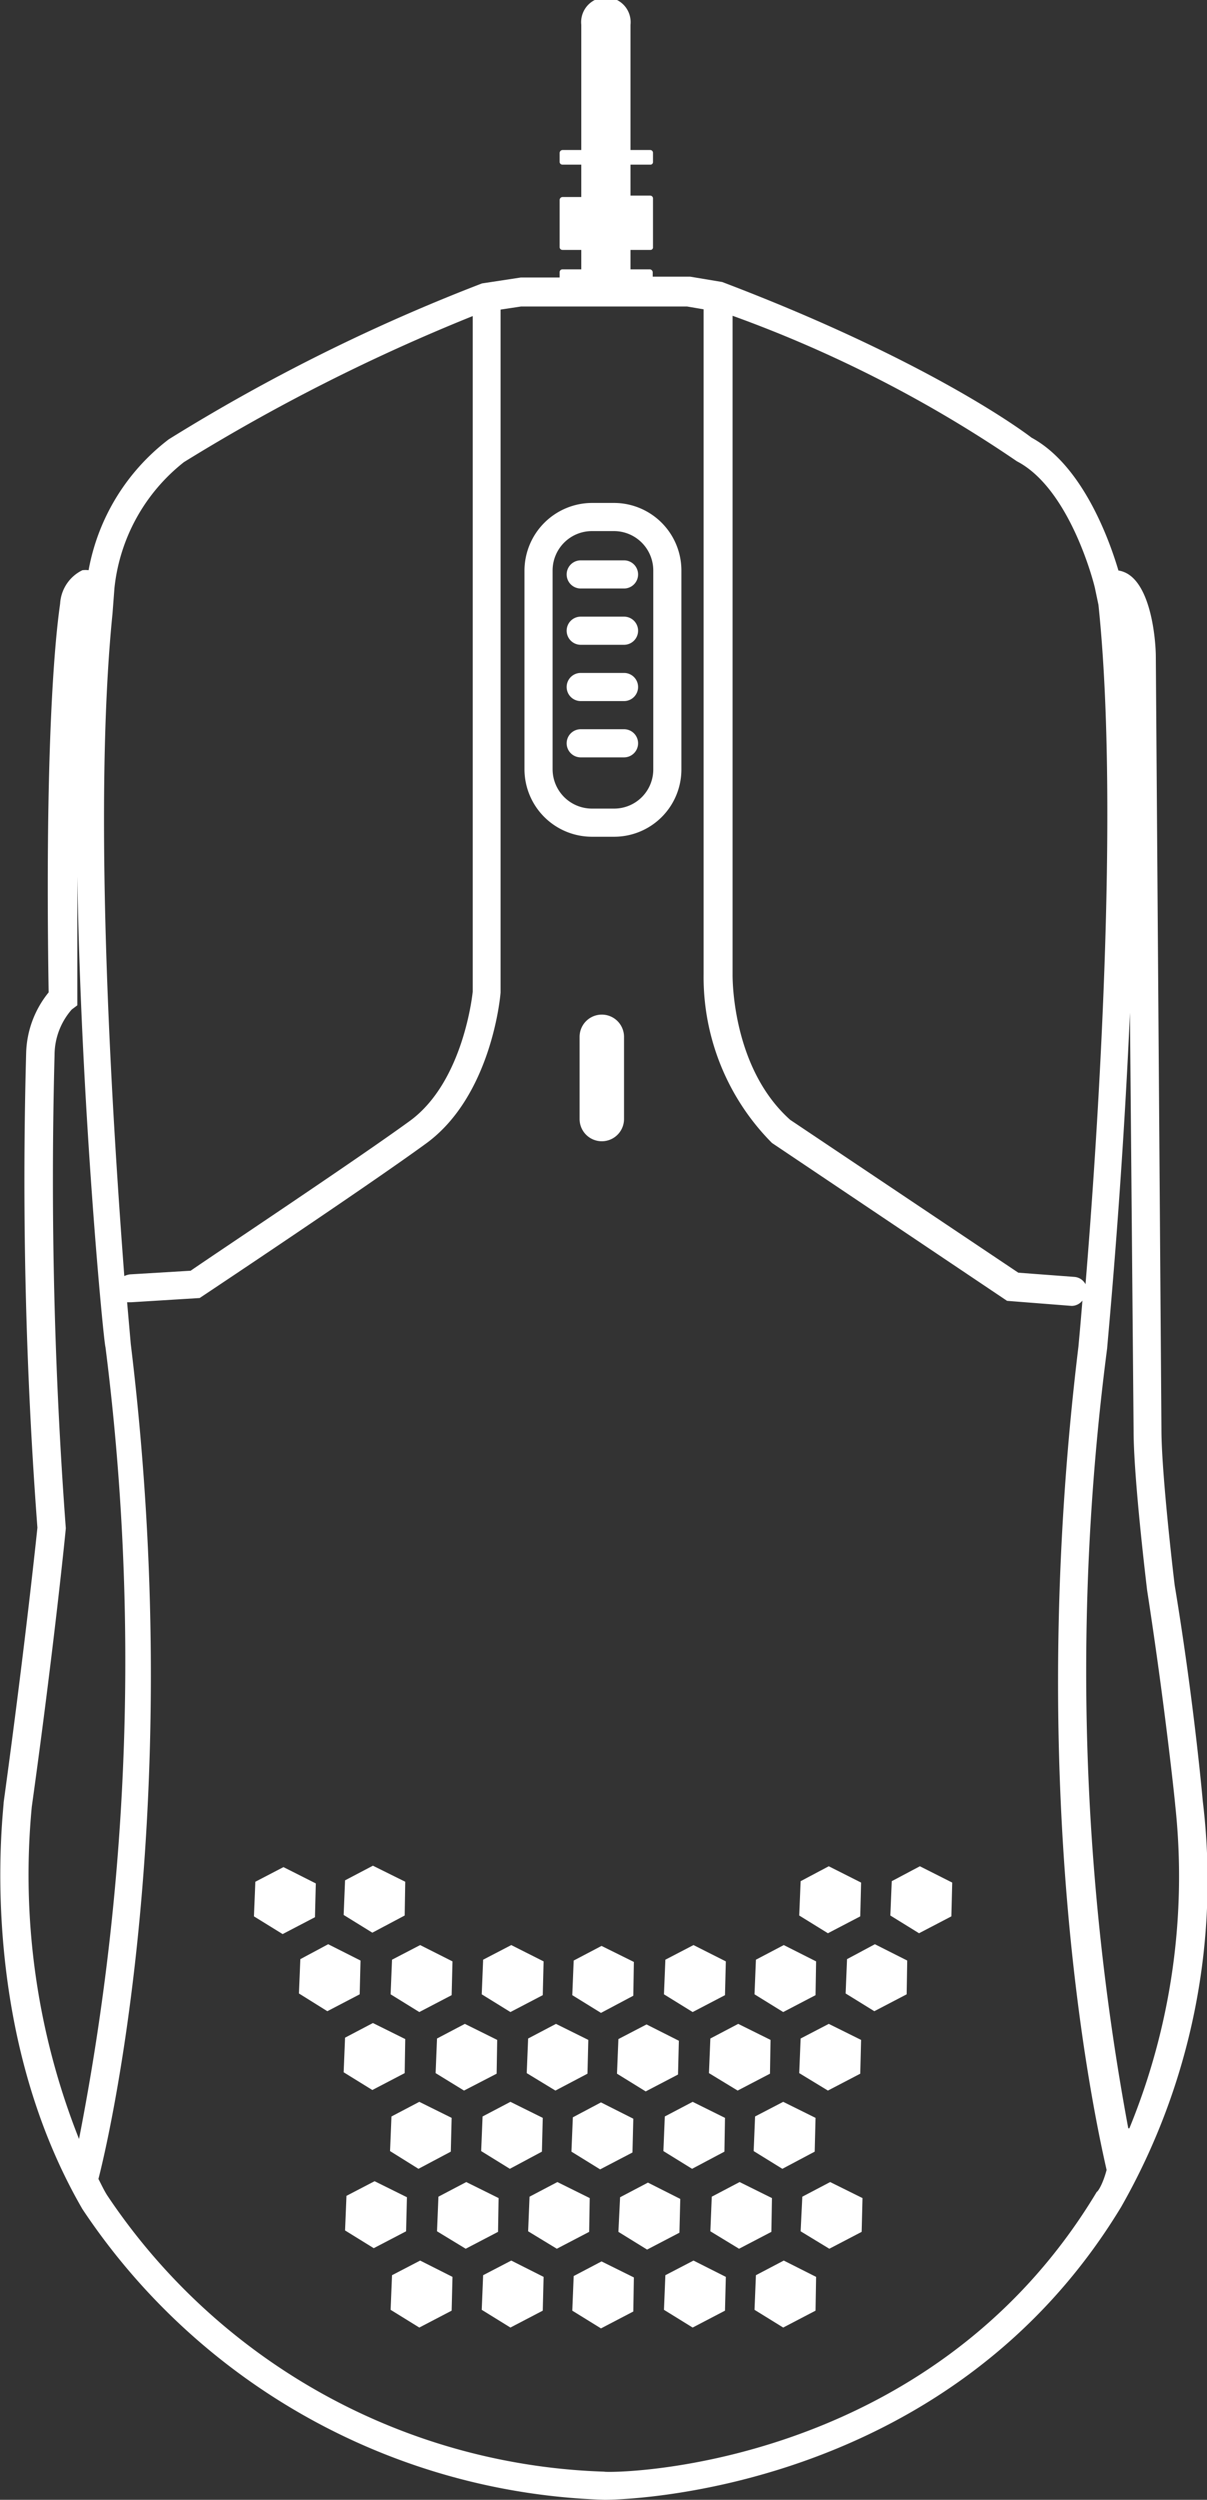 <svg xmlns="http://www.w3.org/2000/svg" width="42.92" height="88.82" viewBox="0 0 42.92 88.82"><rect x="0" y="0" width="42.92" height="88.82" fill="#333333" stroke="none"/><defs><style>.cls-1{fill:#fff;}</style></defs><g id="Layer_2" data-name="Layer 2"><g id="Layer_1-2" data-name="Layer 1"><path class="cls-1" d="M20.65,26.91h1.54a.5.5,0,0,0,0-1H20.65a.5.5,0,0,0,0,1Z"/><path class="cls-1" d="M20.65,24.91h1.54a.5.5,0,0,0,0-1H20.65a.5.5,0,0,0,0,1Z"/><path class="cls-1" d="M20.65,22.91h1.54a.5.5,0,0,0,0-1H20.65a.5.5,0,0,0,0,1Z"/><path class="cls-1" d="M20.65,20.91h1.54a.5.5,0,0,0,0-1H20.65a.5.5,0,0,0,0,1Z"/><path class="cls-1" d="M21.05,29.73h.79a2.39,2.39,0,0,0,2.39-2.4V20.27a2.4,2.4,0,0,0-2.39-2.4h-.79a2.41,2.41,0,0,0-2.4,2.4v7.06A2.4,2.4,0,0,0,21.05,29.73Zm-1.4-9.46a1.4,1.4,0,0,1,1.4-1.4h.79a1.4,1.4,0,0,1,1.39,1.4v7.06a1.39,1.39,0,0,1-1.39,1.4h-.79a1.4,1.4,0,0,1-1.4-1.4Z"/><path class="cls-1" d="M22.19,39.76V36.84a.79.79,0,0,0-1.58,0v2.92a.79.79,0,0,0,1.58,0Z"/><path class="cls-1" d="M42.77,64s-.3-3.46-1-7.68c0,0-.47-3.89-.47-5.53L41.1,23.34c0-.56-.15-2.44-1-2.95a.93.93,0,0,0-.33-.12c-.31-1.05-1.26-3.73-3.09-4.72-.14-.11-3.54-2.7-11-5.53l-1.14-.19H23.21V9.67a.11.11,0,0,0-.1-.1h-.69V8.88h.7a.09.09,0,0,0,.1-.1V7.05a.1.1,0,0,0-.1-.1h-.7V5.85h.7a.09.09,0,0,0,.1-.09V5.43a.1.1,0,0,0-.1-.1h-.7V.88a.88.88,0,1,0-1.75,0V5.33H20a.11.11,0,0,0-.1.1v.33a.1.1,0,0,0,.1.09h.67V7H20a.11.11,0,0,0-.1.1V8.78a.1.1,0,0,0,.1.1h.67v.69H20a.1.1,0,0,0-.1.1v.19H18.52l-1.38.21A65.82,65.82,0,0,0,6,15.61a7.54,7.54,0,0,0-2.85,4.65.87.87,0,0,0-.22,0,1.41,1.41,0,0,0-.79,1.16c0,.13-.58,3.17-.41,13.84a3.56,3.56,0,0,0-.8,2.15,165.2,165.2,0,0,0,.4,16.87s-.41,4-1.2,9.76c0,.32-1,7.89,2.8,14.45A23.17,23.17,0,0,0,21.5,88.82h0c.46,0,12.15-.13,18.37-10.41A23.41,23.41,0,0,0,42.77,64ZM26.05,34.62V11.22a45.09,45.09,0,0,1,10.11,5.17c1.93,1,2.78,4.49,2.78,4.53l.12.57h0c.77,7.33-.06,19.27-.46,24.14a.49.49,0,0,0-.39-.26l-2-.15L28.1,39.79C26,37.92,26.05,34.67,26.05,34.62ZM4,21.81l0,0,.07-.92a6.57,6.57,0,0,1,2.47-4.47,67.38,67.38,0,0,1,10.27-5.19v24s-.3,3.19-2.24,4.6-7,4.77-7.79,5.32l-2.16.13a.66.66,0,0,0-.2.06C4.05,40.43,3.27,29.05,4,21.81ZM2.81,76a25.43,25.43,0,0,1-1.68-11.8c.8-5.75,1.2-9.76,1.21-9.9a167.46,167.46,0,0,1-.4-16.81,2.46,2.46,0,0,1,.61-1.62l.2-.15V35.5c0-1.63,0-3.07,0-4.36.13,8.23.94,16.59,1,16.72A88.46,88.46,0,0,1,2.81,76ZM39,77.88c-6,10-17.39,10-17.52,9.94A22.11,22.11,0,0,1,3.81,78c-.12-.19-.21-.39-.31-.58,0,0,0,0,0,0S6.77,65.18,4.65,47.75c0,0-.05-.57-.13-1.48l.15,0h0l2.43-.15.12-.08s5.79-3.85,7.93-5.41c2.31-1.68,2.64-5.18,2.65-5.37V11l.73-.11,5.9,0,.59.1V34.61a8.36,8.36,0,0,0,2.43,6l8.36,5.61,2.3.18h0a.49.49,0,0,0,.38-.19c-.08,1-.14,1.6-.14,1.62-1.92,15.81.52,27.16,1,29.27a.05.05,0,0,0,0,0C39.22,77.59,39.05,77.86,39,77.88Zm1.12-2.26a88.84,88.84,0,0,1-.75-27.72c0-.09.53-5.52.81-11.92l.13,14.86c0,1.69.46,5.48.48,5.66.65,4.2,1,7.59,1,7.64A23.56,23.56,0,0,1,40.16,75.62Z"/><polygon class="cls-1" points="11.23 66.92 10.08 66.34 9.08 66.86 9.03 68.09 10.05 68.72 11.2 68.12 11.23 66.92"/><polygon class="cls-1" points="12.82 69.66 11.67 69.08 10.68 69.61 10.63 70.83 11.64 71.46 12.79 70.86 12.82 69.66"/><polygon class="cls-1" points="13.89 70.86 14.91 71.49 16.06 70.89 16.09 69.69 14.94 69.11 13.94 69.63 13.89 70.86"/><polygon class="cls-1" points="19.3 70.89 19.33 69.69 18.18 69.11 17.18 69.63 17.13 70.86 18.15 71.49 19.3 70.89"/><polygon class="cls-1" points="20.35 70.89 21.37 71.52 22.52 70.91 22.54 69.71 21.39 69.14 20.4 69.66 20.35 70.89"/><polygon class="cls-1" points="23.61 70.86 24.63 71.49 25.78 70.89 25.81 69.69 24.66 69.11 23.66 69.63 23.61 70.86"/><polygon class="cls-1" points="29 70.89 29.02 69.69 27.87 69.11 26.88 69.63 26.83 70.86 27.85 71.49 29 70.89"/><polygon class="cls-1" points="30.12 69.61 30.07 70.83 31.09 71.46 32.24 70.86 32.26 69.66 31.11 69.08 30.12 69.61"/><polygon class="cls-1" points="14.39 73.66 14.41 72.45 13.26 71.88 12.27 72.4 12.22 73.63 13.24 74.26 14.39 73.66"/><polygon class="cls-1" points="15.49 73.66 16.5 74.28 17.66 73.68 17.68 72.48 16.53 71.91 15.54 72.43 15.49 73.66"/><polygon class="cls-1" points="20.89 73.68 20.92 72.48 19.77 71.91 18.78 72.43 18.73 73.66 19.75 74.28 20.89 73.68"/><polygon class="cls-1" points="24.11 73.71 24.14 72.51 22.99 71.93 21.99 72.45 21.94 73.68 22.96 74.31 24.11 73.71"/><polygon class="cls-1" points="25.21 73.66 26.23 74.28 27.38 73.68 27.4 72.48 26.25 71.91 25.26 72.43 25.21 73.66"/><polygon class="cls-1" points="30.59 73.68 30.62 72.48 29.47 71.91 28.47 72.43 28.42 73.66 29.44 74.28 30.59 73.68"/><polygon class="cls-1" points="14.47 78.07 13.32 77.5 12.32 78.02 12.27 79.25 13.29 79.88 14.44 79.28 14.47 78.07"/><polygon class="cls-1" points="17.73 78.1 16.58 77.53 15.59 78.05 15.54 79.28 16.56 79.9 17.71 79.3 17.73 78.1"/><polygon class="cls-1" points="20.97 78.1 19.82 77.53 18.83 78.05 18.78 79.28 19.8 79.9 20.95 79.3 20.97 78.1"/><polygon class="cls-1" points="24.19 78.13 23.04 77.55 22.05 78.07 21.99 79.3 23.01 79.93 24.16 79.33 24.19 78.13"/><polygon class="cls-1" points="27.45 78.1 26.3 77.53 25.31 78.05 25.26 79.28 26.28 79.9 27.43 79.3 27.45 78.1"/><polygon class="cls-1" points="28.53 78.05 28.47 79.28 29.49 79.9 30.64 79.3 30.67 78.1 29.52 77.53 28.53 78.05"/><polygon class="cls-1" points="13.92 75.2 13.87 76.43 14.88 77.06 16.03 76.45 16.06 75.25 14.91 74.68 13.92 75.2"/><polygon class="cls-1" points="17.16 75.2 17.11 76.43 18.13 77.06 19.27 76.45 19.3 75.25 18.15 74.68 17.16 75.2"/><polygon class="cls-1" points="22.49 76.48 22.52 75.28 21.37 74.7 20.37 75.23 20.32 76.45 21.34 77.08 22.49 76.48"/><polygon class="cls-1" points="25.76 76.45 25.78 75.25 24.63 74.68 23.64 75.2 23.59 76.43 24.61 77.06 25.76 76.45"/><polygon class="cls-1" points="26.85 75.2 26.8 76.43 27.82 77.06 28.97 76.45 29 75.25 27.85 74.68 26.85 75.2"/><polygon class="cls-1" points="13.94 80.84 13.89 82.07 14.91 82.7 16.06 82.1 16.09 80.9 14.94 80.32 13.94 80.84"/><polygon class="cls-1" points="17.18 80.84 17.13 82.07 18.15 82.7 19.3 82.1 19.33 80.9 18.18 80.32 17.18 80.84"/><polygon class="cls-1" points="20.4 80.87 20.35 82.1 21.37 82.73 22.52 82.13 22.54 80.92 21.39 80.35 20.4 80.87"/><polygon class="cls-1" points="23.66 80.84 23.61 82.07 24.63 82.7 25.78 82.1 25.81 80.9 24.66 80.32 23.66 80.84"/><polygon class="cls-1" points="26.88 80.84 26.83 82.07 27.85 82.7 29 82.1 29.02 80.9 27.87 80.32 26.88 80.84"/><polygon class="cls-1" points="14.39 68.06 14.41 66.86 13.26 66.29 12.27 66.81 12.22 68.04 13.24 68.67 14.39 68.06"/><polygon class="cls-1" points="30.59 68.09 30.62 66.89 29.47 66.31 28.47 66.84 28.42 68.06 29.44 68.69 30.59 68.09"/><polygon class="cls-1" points="31.71 66.84 31.66 68.06 32.68 68.69 33.83 68.09 33.86 66.89 32.71 66.31 31.71 66.84"/></g></g></svg>